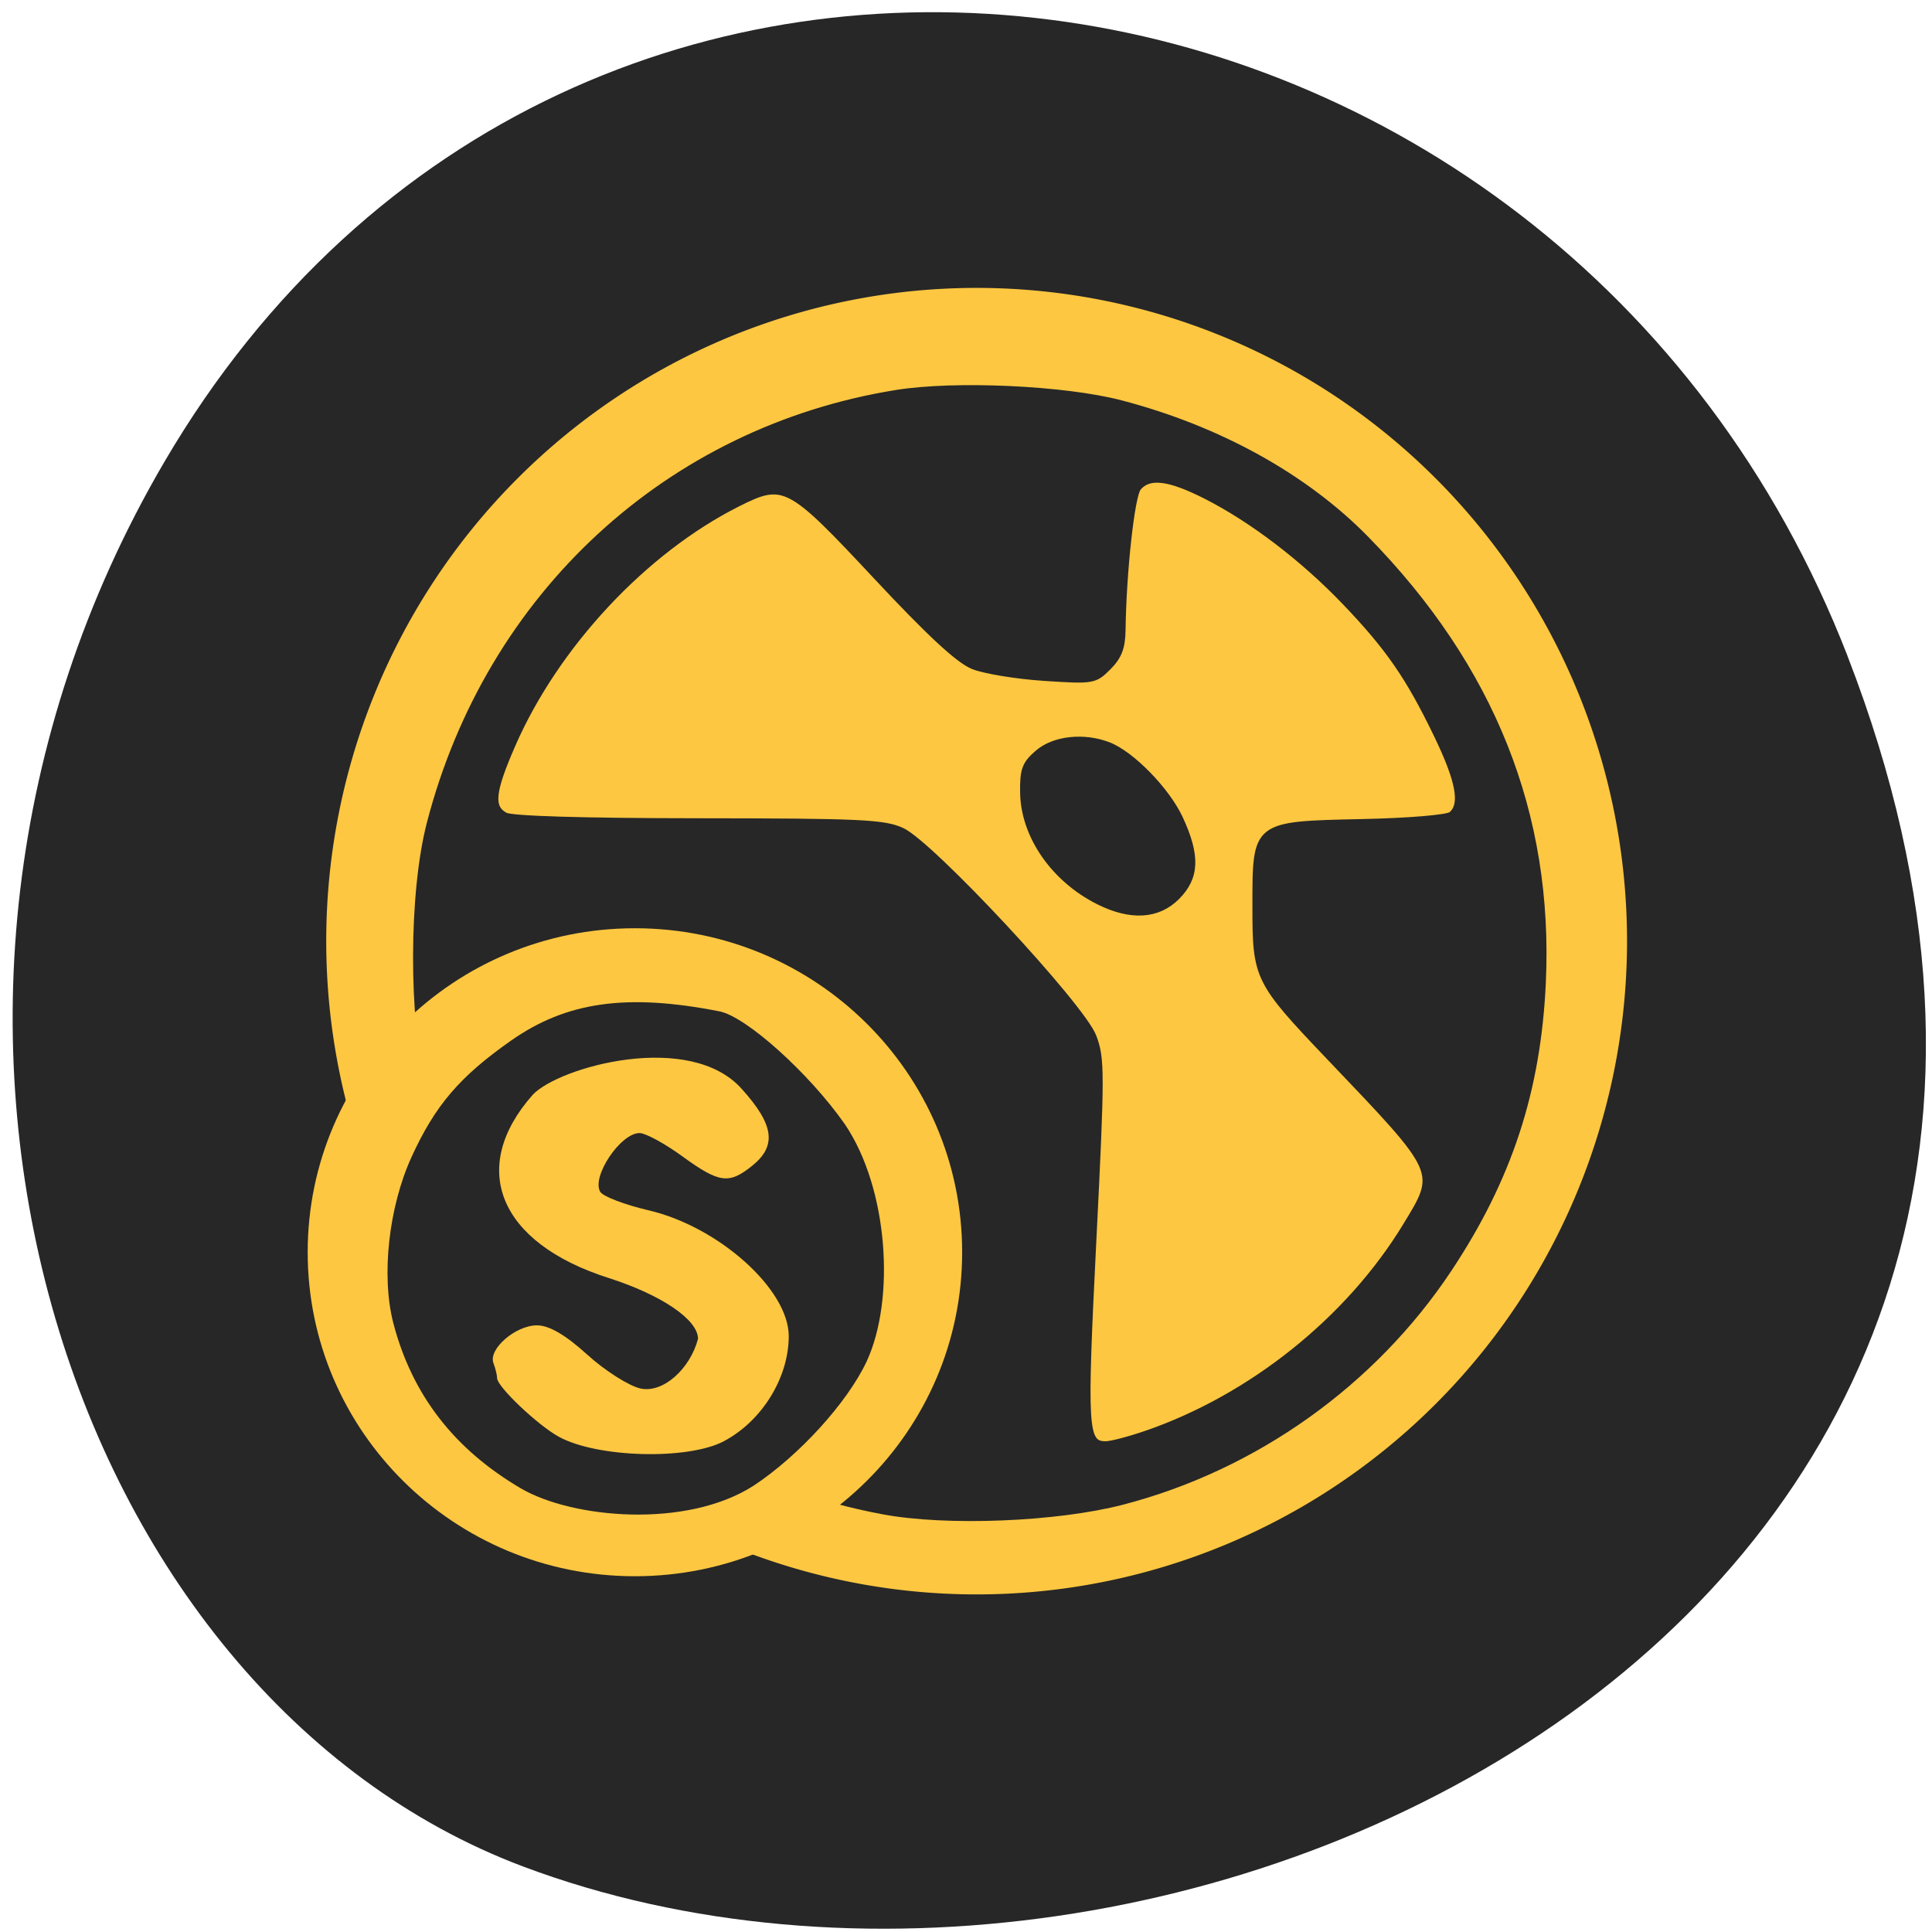 <svg xmlns="http://www.w3.org/2000/svg" viewBox="0 0 256 256"><g fill="#272727" color="#000"><path d="m 244.84 882.37 c 49.681 128.5 -89.55 194.42 -176.23 161.67 -60.5 -22.859 -90.65 -113.97 -47.683 -187.62 54.22 -92.93 185.6 -73.16 223.92 25.949 z" transform="matrix(0.996 0 0 0.992 0.944 -788.38)"/></g><path d="m 222.18 160.91 a 93.67 83.79 0 1 1 -187.35 0 93.67 83.79 0 1 1 187.35 0 z" transform="matrix(0.92 0 0 1.033 11.184 -41.512)" fill="#fdc741"/><path d="m 314.92 130.64 c -23.272 -4.401 -42.465 -15.08 -59.903 -33.33 -11.634 -12.177 -19.43 -26.744 -23.968 -44.78 -3.25 -12.918 -3.19 -36.06 0.126 -48.856 10.929 -42.18 44.13 -72.77 86.32 -79.53 10.842 -1.737 31.05 -0.81 41.45 1.902 18.07 4.712 34.05 13.534 45.32 25.01 23.314 23.744 34.16 50.923 32.726 81.982 -0.924 19.952 -6.259 36.19 -17.384 52.912 -13.993 21.03 -35.813 36.556 -60.33 42.927 -12.205 3.172 -32.613 3.982 -44.36 1.761 z m 48.67 -14.409 c 19.453 -6.693 37.4 -21.03 47.925 -38.28 6.2 -10.163 6.417 -9.68 -13.929 -30.985 -13.536 -14.175 -13.821 -14.752 -13.821 -28.02 0 -15.291 -0.144 -15.177 19.764 -15.604 8.617 -0.184 15.761 -0.78 16.475 -1.372 2.192 -1.819 1.385 -6.151 -2.731 -14.664 -5.181 -10.713 -8.912 -16.1 -16.946 -24.478 -7.728 -8.06 -17.16 -15.24 -25.685 -19.558 -6.793 -3.441 -10.474 -3.895 -12.435 -1.531 -1.198 1.444 -2.745 15.5 -2.885 26.22 -0.043 3.245 -0.692 4.931 -2.655 6.894 -2.531 2.531 -2.842 2.583 -11.896 1.988 -5.113 -0.336 -11.03 -1.307 -13.151 -2.159 -2.687 -1.079 -8.096 -6.083 -17.854 -16.515 -16.176 -17.293 -17.07 -17.763 -25.614 -13.47 -17.257 8.669 -33.558 26.1 -41.584 44.47 -3.776 8.64 -4.079 11.514 -1.368 12.965 1.221 0.653 14.404 1.045 35.75 1.061 29.857 0.023 34.25 0.228 37.565 1.75 5.442 2.502 33.26 32.362 35.418 38.02 1.55 4.059 1.549 6.61 -0.018 37.814 -1.744 34.738 -1.586 37.39 2.229 37.39 0.995 0 4.345 -0.873 7.446 -1.94 z m -8.768 -98.11 c -8.298 -4.14 -13.874 -12.186 -13.987 -20.18 -0.06 -4.218 0.34 -5.293 2.736 -7.355 3.02 -2.598 8.479 -3.207 13.08 -1.459 4.279 1.627 10.82 8.306 13.265 13.545 3.227 6.915 3.07 10.937 -0.57 14.577 -3.544 3.544 -8.565 3.847 -14.52 0.876 z" fill="#272727" stroke="#272727" transform="matrix(0.717 0 0 0.718 -108.85 106.49)"/><g transform="matrix(1.035 0 0 1.073 -90.77 -4.206)"><path d="m 205.23 201.87 c 0 22.1 -18.757 40.01 -41.894 40.01 -23.14 0 -41.894 -17.914 -41.894 -40.01 0 -22.1 18.757 -40.01 41.894 -40.01 23.14 0 41.894 17.914 41.894 40.01 z" transform="translate(5.649 -43.31)" fill="#fdc741"/><path d="m 154.4 187.73 c -8.559 -4.845 -13.94 -11.56 -16.335 -20.384 -1.579 -5.819 -0.614 -14.353 2.325 -20.551 3.02 -6.376 6.162 -9.92 12.719 -14.36 7.121 -4.822 14.843 -5.87 26.699 -3.623 3.441 0.652 11.525 7.675 16.08 13.971 5.52 7.893 6.478 21.571 2.748 29.3 -2.496 5.087 -8.637 11.591 -14.443 15.298 -8.64 5.356 -23.24 4.04 -29.794 0.348 z m 25.982 -5.84 c 4.873 -2.488 8.297 -7.842 8.297 -12.971 0 -5.766 -8.951 -13.514 -17.955 -15.54 -3.041 -0.684 -5.819 -1.709 -6.175 -2.276 -1.159 -1.85 2.588 -7.261 5.03 -7.261 0.762 0 3.223 1.29 5.469 2.866 4.737 3.324 5.973 3.485 8.956 1.169 3.159 -2.452 2.802 -5.05 -1.299 -9.439 -6.64 -7.293 -23.461 -2.755 -26.797 0.67 -8.298 9.05 -4.343 18.298 9.674 22.619 6.822 2.103 11.482 5.158 11.482 7.526 -0.999 3.67 -4.437 6.747 -7.367 6.134 -1.492 -0.323 -4.565 -2.211 -6.828 -4.194 -2.764 -2.422 -4.871 -3.606 -6.42 -3.606 -2.738 0 -6.249 2.929 -5.578 4.654 0.259 0.666 0.471 1.506 0.471 1.866 0 1.046 5.161 5.779 7.882 7.228 4.903 2.612 16.534 2.918 21.16 0.557 z" fill="#272727"/></g></svg>
